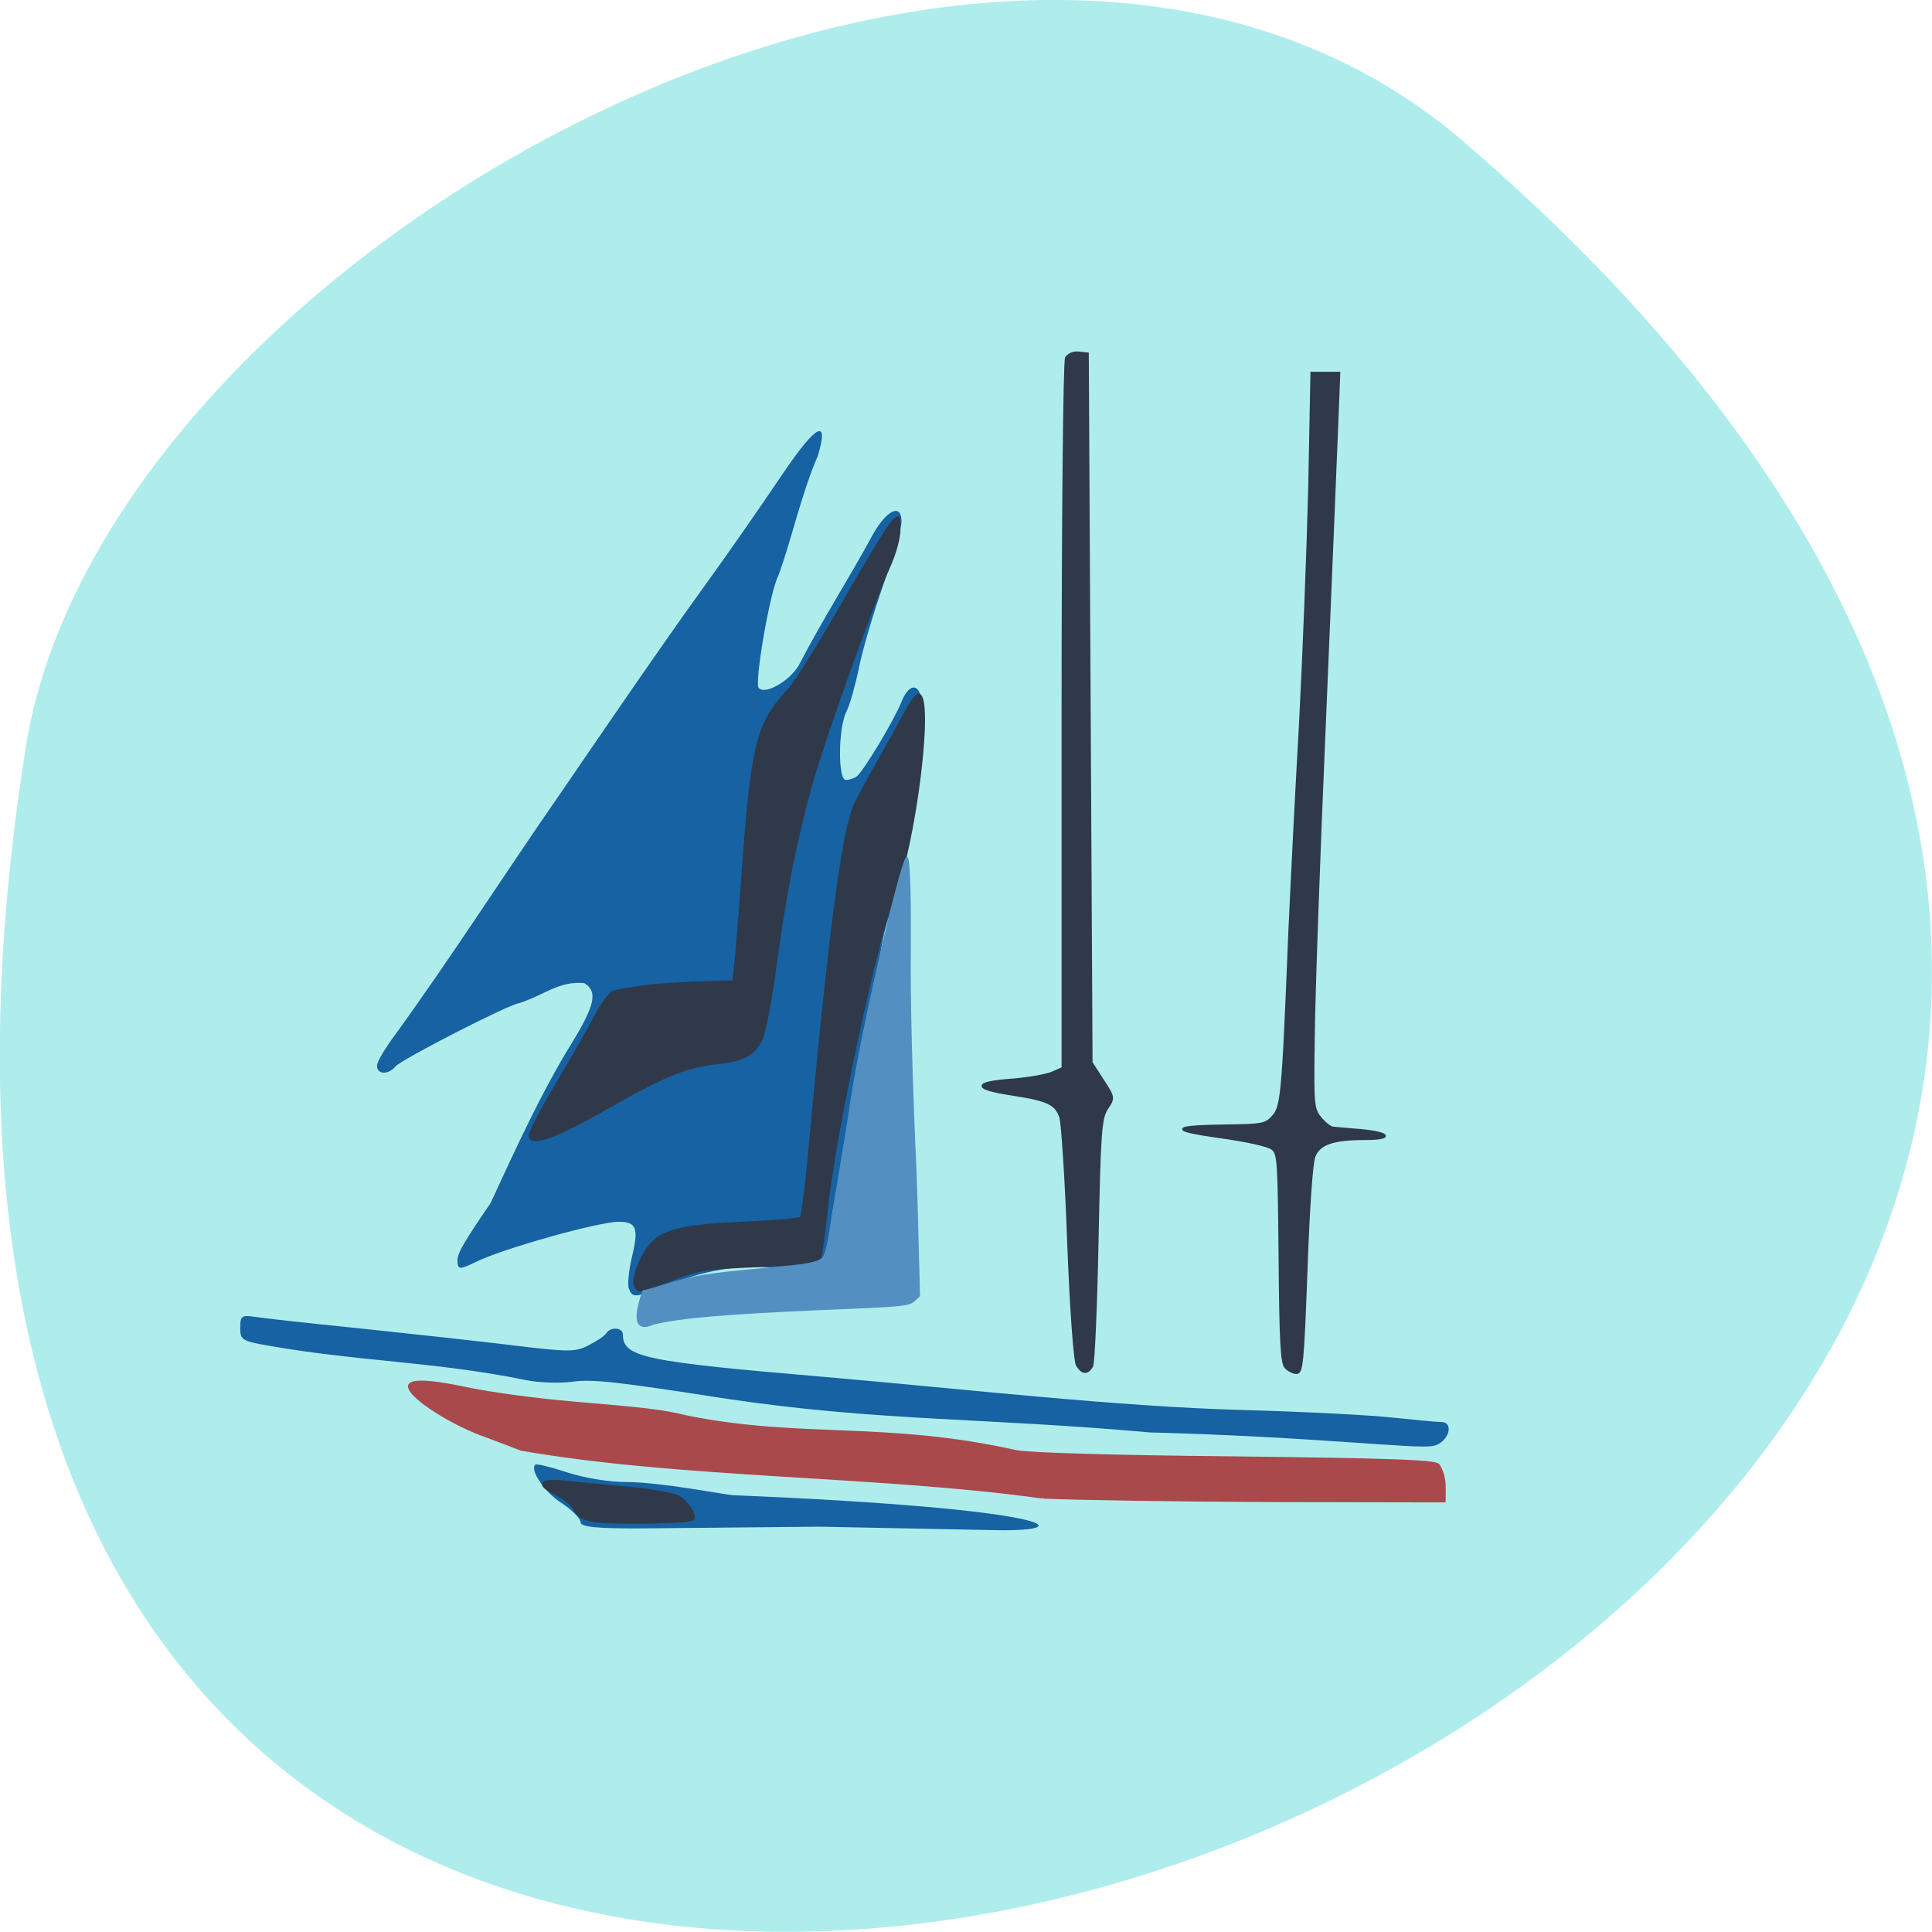 <svg xmlns="http://www.w3.org/2000/svg" viewBox="0 0 24 24"><path d="m 18.17 1.75 c 21.13 18.13 -22.313 35.566 -17.848 7.523 c 0.98 -6.148 12.156 -12.41 17.848 -7.523" fill="#afeded"/><path d="m 7.211 18.906 c 0 -0.043 -0.105 -0.148 -0.234 -0.234 c -0.211 -0.133 -0.398 -0.41 -0.328 -0.477 c 0.012 -0.016 0.188 0.027 0.391 0.094 c 0.215 0.07 0.523 0.121 0.734 0.121 c 0.43 0 1.242 0.16 1.332 0.164 c 4.063 0.168 4.332 0.457 3.254 0.434 l -2.18 -0.043 l -2.063 0.02 c -0.727 0.008 -0.906 -0.016 -0.906 -0.078 m 7.07 -1.113 c -2.047 -0.184 -3.375 -0.137 -5.254 -0.418 c -1.387 -0.215 -1.668 -0.246 -1.922 -0.211 c -0.152 0.02 -0.41 0.012 -0.57 -0.02 c -1.094 -0.227 -2.098 -0.234 -3.184 -0.426 c -0.348 -0.059 -0.367 -0.074 -0.367 -0.227 c 0 -0.141 0.02 -0.156 0.16 -0.137 c 0.09 0.016 0.676 0.082 1.309 0.145 c 0.629 0.066 1.488 0.16 1.91 0.211 c 0.703 0.086 0.785 0.086 0.949 0 c 0.102 -0.051 0.199 -0.117 0.219 -0.148 c 0.055 -0.086 0.207 -0.074 0.207 0.016 c 0 0.281 0.262 0.336 2.52 0.527 c 1.707 0.148 3.609 0.367 5.191 0.41 c 0.742 0.02 1.574 0.063 1.852 0.094 c 0.273 0.027 0.543 0.055 0.602 0.055 c 0.168 0 0.094 0.258 -0.102 0.297 c -0.215 0.043 -1.445 -0.113 -3.52 -0.168 m -6.469 -1.785 c -0.02 -0.051 0 -0.23 0.039 -0.398 c 0.086 -0.352 0.055 -0.434 -0.164 -0.434 c -0.254 0 -1.461 0.34 -1.777 0.5 c -0.203 0.098 -0.227 0.098 -0.227 -0.023 c 0 -0.086 0.082 -0.23 0.41 -0.707 c 0.309 -0.668 0.633 -1.379 1 -1.973 c 0.301 -0.492 0.336 -0.656 0.164 -0.762 c -0.32 -0.027 -0.484 0.145 -0.809 0.25 c -0.098 0 -1.457 0.695 -1.535 0.785 c -0.09 0.109 -0.23 0.102 -0.23 -0.008 c 0 -0.051 0.105 -0.223 0.23 -0.391 c 0.707 -0.977 1.355 -1.992 2.043 -2.984 c 0.602 -0.879 1.246 -1.824 1.805 -2.598 c 0.238 -0.328 0.645 -0.91 0.977 -1.402 c 0.406 -0.598 0.563 -0.672 0.422 -0.203 c -0.211 0.488 -0.332 1.063 -0.492 1.492 c -0.102 0.191 -0.301 1.336 -0.242 1.395 c 0.09 0.09 0.422 -0.113 0.516 -0.32 c 0.281 -0.539 0.625 -1.078 0.902 -1.59 c 0.172 -0.305 0.355 -0.391 0.355 -0.16 c 0 0.078 -0.105 0.438 -0.23 0.797 c -0.125 0.359 -0.262 0.824 -0.301 1.031 c -0.043 0.207 -0.109 0.445 -0.152 0.531 c -0.105 0.203 -0.109 0.855 -0.008 0.852 c 0.039 0 0.102 -0.02 0.133 -0.043 c 0.082 -0.059 0.461 -0.691 0.555 -0.922 c 0.09 -0.227 0.211 -0.246 0.25 -0.043 c 0.066 0.336 -0.227 2.363 -0.383 2.664 c -0.047 0.09 -0.105 0.332 -0.129 0.539 c -0.141 0.711 -0.332 1.496 -0.379 1.969 c -0.016 0.512 -0.23 1 -0.238 1.508 c 0 0.383 -0.145 0.477 -0.621 0.402 c -0.43 -0.066 -0.879 -0.004 -1.367 0.188 c -0.445 0.176 -0.469 0.176 -0.516 0.059" fill="#1662a2"/><g fill="#2f3949" stroke="#2f3949"><g stroke-width="0.336" transform="scale(0.094 0.094)"><path d="m 70.04 150 c 0 -0.458 1.667 -3.625 3.75 -7.083 c 2.042 -3.417 4.292 -7.375 4.958 -8.708 c 0.667 -1.333 1.708 -2.75 2.292 -3.125 c 5.792 -1.25 9.5 -1.083 15.917 -1.375 l 0.25 -2.417 c 0.167 -1.333 0.5 -5.625 0.792 -9.542 c 1.375 -19.542 1.958 -22 6.375 -26.75 c 0.833 -0.917 4.04 -6.04 7.083 -11.375 c 3.042 -5.333 5.958 -10.125 6.458 -10.625 c 0.917 -0.958 0.917 -0.917 0.917 1 c 0 1.125 -0.583 3.208 -1.375 4.958 c -2.208 4.833 -8.833 23.375 -10.375 29.08 c -2.042 7.542 -3.25 13.542 -4.583 23.292 c -0.625 4.75 -1.5 9.292 -1.917 10.08 c -1.042 2 -2.375 2.708 -5.917 3.083 c -4.04 0.417 -7.125 1.708 -14.833 6.125 c -6.583 3.75 -9.792 4.875 -9.792 3.375"/><path d="m 83.999 170.08 c -0.417 -0.708 0.167 -2.792 1.333 -4.667 c 1.625 -2.667 4 -3.375 12.667 -3.792 c 4.125 -0.167 7.667 -0.458 7.833 -0.667 c 0.208 -0.167 0.625 -3.458 1 -7.292 c 2.875 -31.04 4.583 -44.04 6.25 -47.5 c 0.458 -0.958 1.917 -3.625 3.25 -5.958 c 1.292 -2.333 2.875 -5.167 3.5 -6.333 c 0.625 -1.167 1.333 -2.083 1.583 -2.042 c 1.875 0.375 -0.542 19.75 -3.292 26.542 c -2.333 5.708 -7.958 31.959 -8.917 41.667 c -0.375 3.458 -0.792 6.417 -0.958 6.583 c -0.167 0.167 -3.75 0.458 -8 0.667 c -7.04 0.292 -8.04 0.458 -11.5 1.833 c -4.208 1.625 -4.333 1.667 -4.75 0.958"/></g><path d="m 70.19 260.19 c -2.397 -0.406 -3.462 -1.015 -4.128 -2.435 c -0.533 -1.082 -2.264 -2.503 -3.795 -3.247 c -4.328 -2.097 -3.596 -3.247 1.798 -2.638 c 2.597 0.271 8.589 0.879 13.45 1.285 c 5.06 0.474 9.522 1.353 10.52 1.962 c 1.864 1.218 3.596 4.059 2.863 4.736 c -0.666 0.677 -16.846 0.947 -20.708 0.338" transform="matrix(0.059 0 0 0.058 3.241 3.801)" stroke-width="0.541"/></g><path d="m 80.45 210.94 c 0.4 0 2.663 -0.677 5.06 -1.421 c 5.66 -1.759 8.589 -2.233 19.509 -3.247 c 10.587 -0.947 12.518 -1.353 13.45 -2.638 c 0.4 -0.609 0.932 -2.638 1.265 -5.01 c 0.333 -2.233 1.199 -7.645 1.931 -11.974 c 0.732 -4.33 1.931 -11.907 2.663 -16.913 c 2.064 -13.869 9.788 -48.3 11.519 -51.48 c 0.666 -1.218 0.932 5.683 0.866 19.01 c -0.133 11.568 0.333 29.361 1.199 48.1 c 0.333 9.471 0.466 16.913 0.732 26.655 l -0.999 0.947 c -1.265 1.15 -2.064 1.218 -19.776 1.962 c -19.842 0.879 -29.564 1.691 -35.22 3.112 c -4.794 2.165 -3.529 -3.112 -2.197 -7.103" transform="matrix(0.059 0 0 0.058 3.241 3.801)" fill="#5390c1" stroke="#5390c1" stroke-width="0.271"/><g transform="scale(0.094)"><path d="m 137.83 197.88 c -21.833 -3.042 -47.625 -2.625 -68.958 -6.333 c -0.5 -0.208 -2.917 -1.125 -5.375 -2.042 c -4.167 -1.583 -8.917 -4.667 -9.375 -6.083 c -0.375 -1.083 2.125 -1.083 7.667 0.083 c 3.125 0.667 9.417 1.5 13.958 1.875 c 9.792 0.833 11.708 1.042 15.167 1.875 c 14.958 3 26.13 0.708 43.33 4.542 c 1.542 0.333 11.792 0.667 28.708 0.833 c 21.292 0.25 26.5 0.458 27.13 0.958 c 1 1.625 0.792 2.917 0.792 4.792 l -22.375 -0.042 c -12.333 -0.042 -26.12 -0.25 -30.625 -0.458" fill="#a9494c" stroke="#a9494c" stroke-width="0.336"/><g fill="#2f3949" stroke="#2f3949"><path d="m 142.38 180.46 c -0.333 -0.5 -0.833 -7.333 -1.167 -16.04 c -0.292 -8.333 -0.792 -15.875 -1.042 -16.75 c -0.583 -1.792 -1.667 -2.333 -6.333 -3.042 c -5.25 -0.792 -5.25 -1.542 -0.042 -1.917 c 2.083 -0.167 4.458 -0.583 5.25 -0.917 l 1.417 -0.625 v -46.542 c 0 -25.792 0.208 -46.875 0.458 -47.33 c 0.292 -0.458 0.958 -0.75 1.625 -0.667 l 1.167 0.125 l 0.5 93.67 l 1.5 2.333 c 1.5 2.292 1.5 2.333 0.542 3.75 c -0.833 1.292 -0.958 3.25 -1.25 17.333 c -0.167 8.75 -0.5 16.25 -0.708 16.667 c -0.583 1.042 -1.25 1 -1.917 -0.083" stroke-width="0.346"/><path d="m 169.88 180.67 c -0.5 -0.583 -0.667 -3.583 -0.75 -14.458 c -0.125 -12.833 -0.167 -13.792 -1 -14.417 c -0.542 -0.417 -3.292 -1.042 -6.917 -1.542 c -6.833 -0.958 -6.417 -1.417 1.333 -1.5 c 3.958 -0.042 4.667 -0.167 5.458 -0.958 c 1.417 -1.417 1.5 -2.083 2.417 -24.708 c 0.292 -6.458 0.917 -18.875 1.417 -27.625 c 0.458 -8.75 1 -22.708 1.208 -31.04 l 0.292 -15.13 h 3.625 l -0.25 6.292 c -0.125 3.458 -0.875 21.12 -1.625 39.25 c -0.792 18.13 -1.458 37.13 -1.5 42.25 c -0.125 8.917 -0.083 9.417 0.875 10.625 c 0.542 0.667 1.25 1.25 1.625 1.333 c 0.375 0.042 2.083 0.208 3.833 0.333 c 3.833 0.375 4.167 1.125 0.458 1.125 c -4.208 0 -6.04 0.625 -6.708 2.333 c -0.333 0.833 -0.75 6.708 -1.042 15 c -0.458 12.333 -0.583 13.583 -1.292 13.583 c -0.458 0 -1.083 -0.333 -1.458 -0.75" stroke-width="0.323"/></g></g></svg>